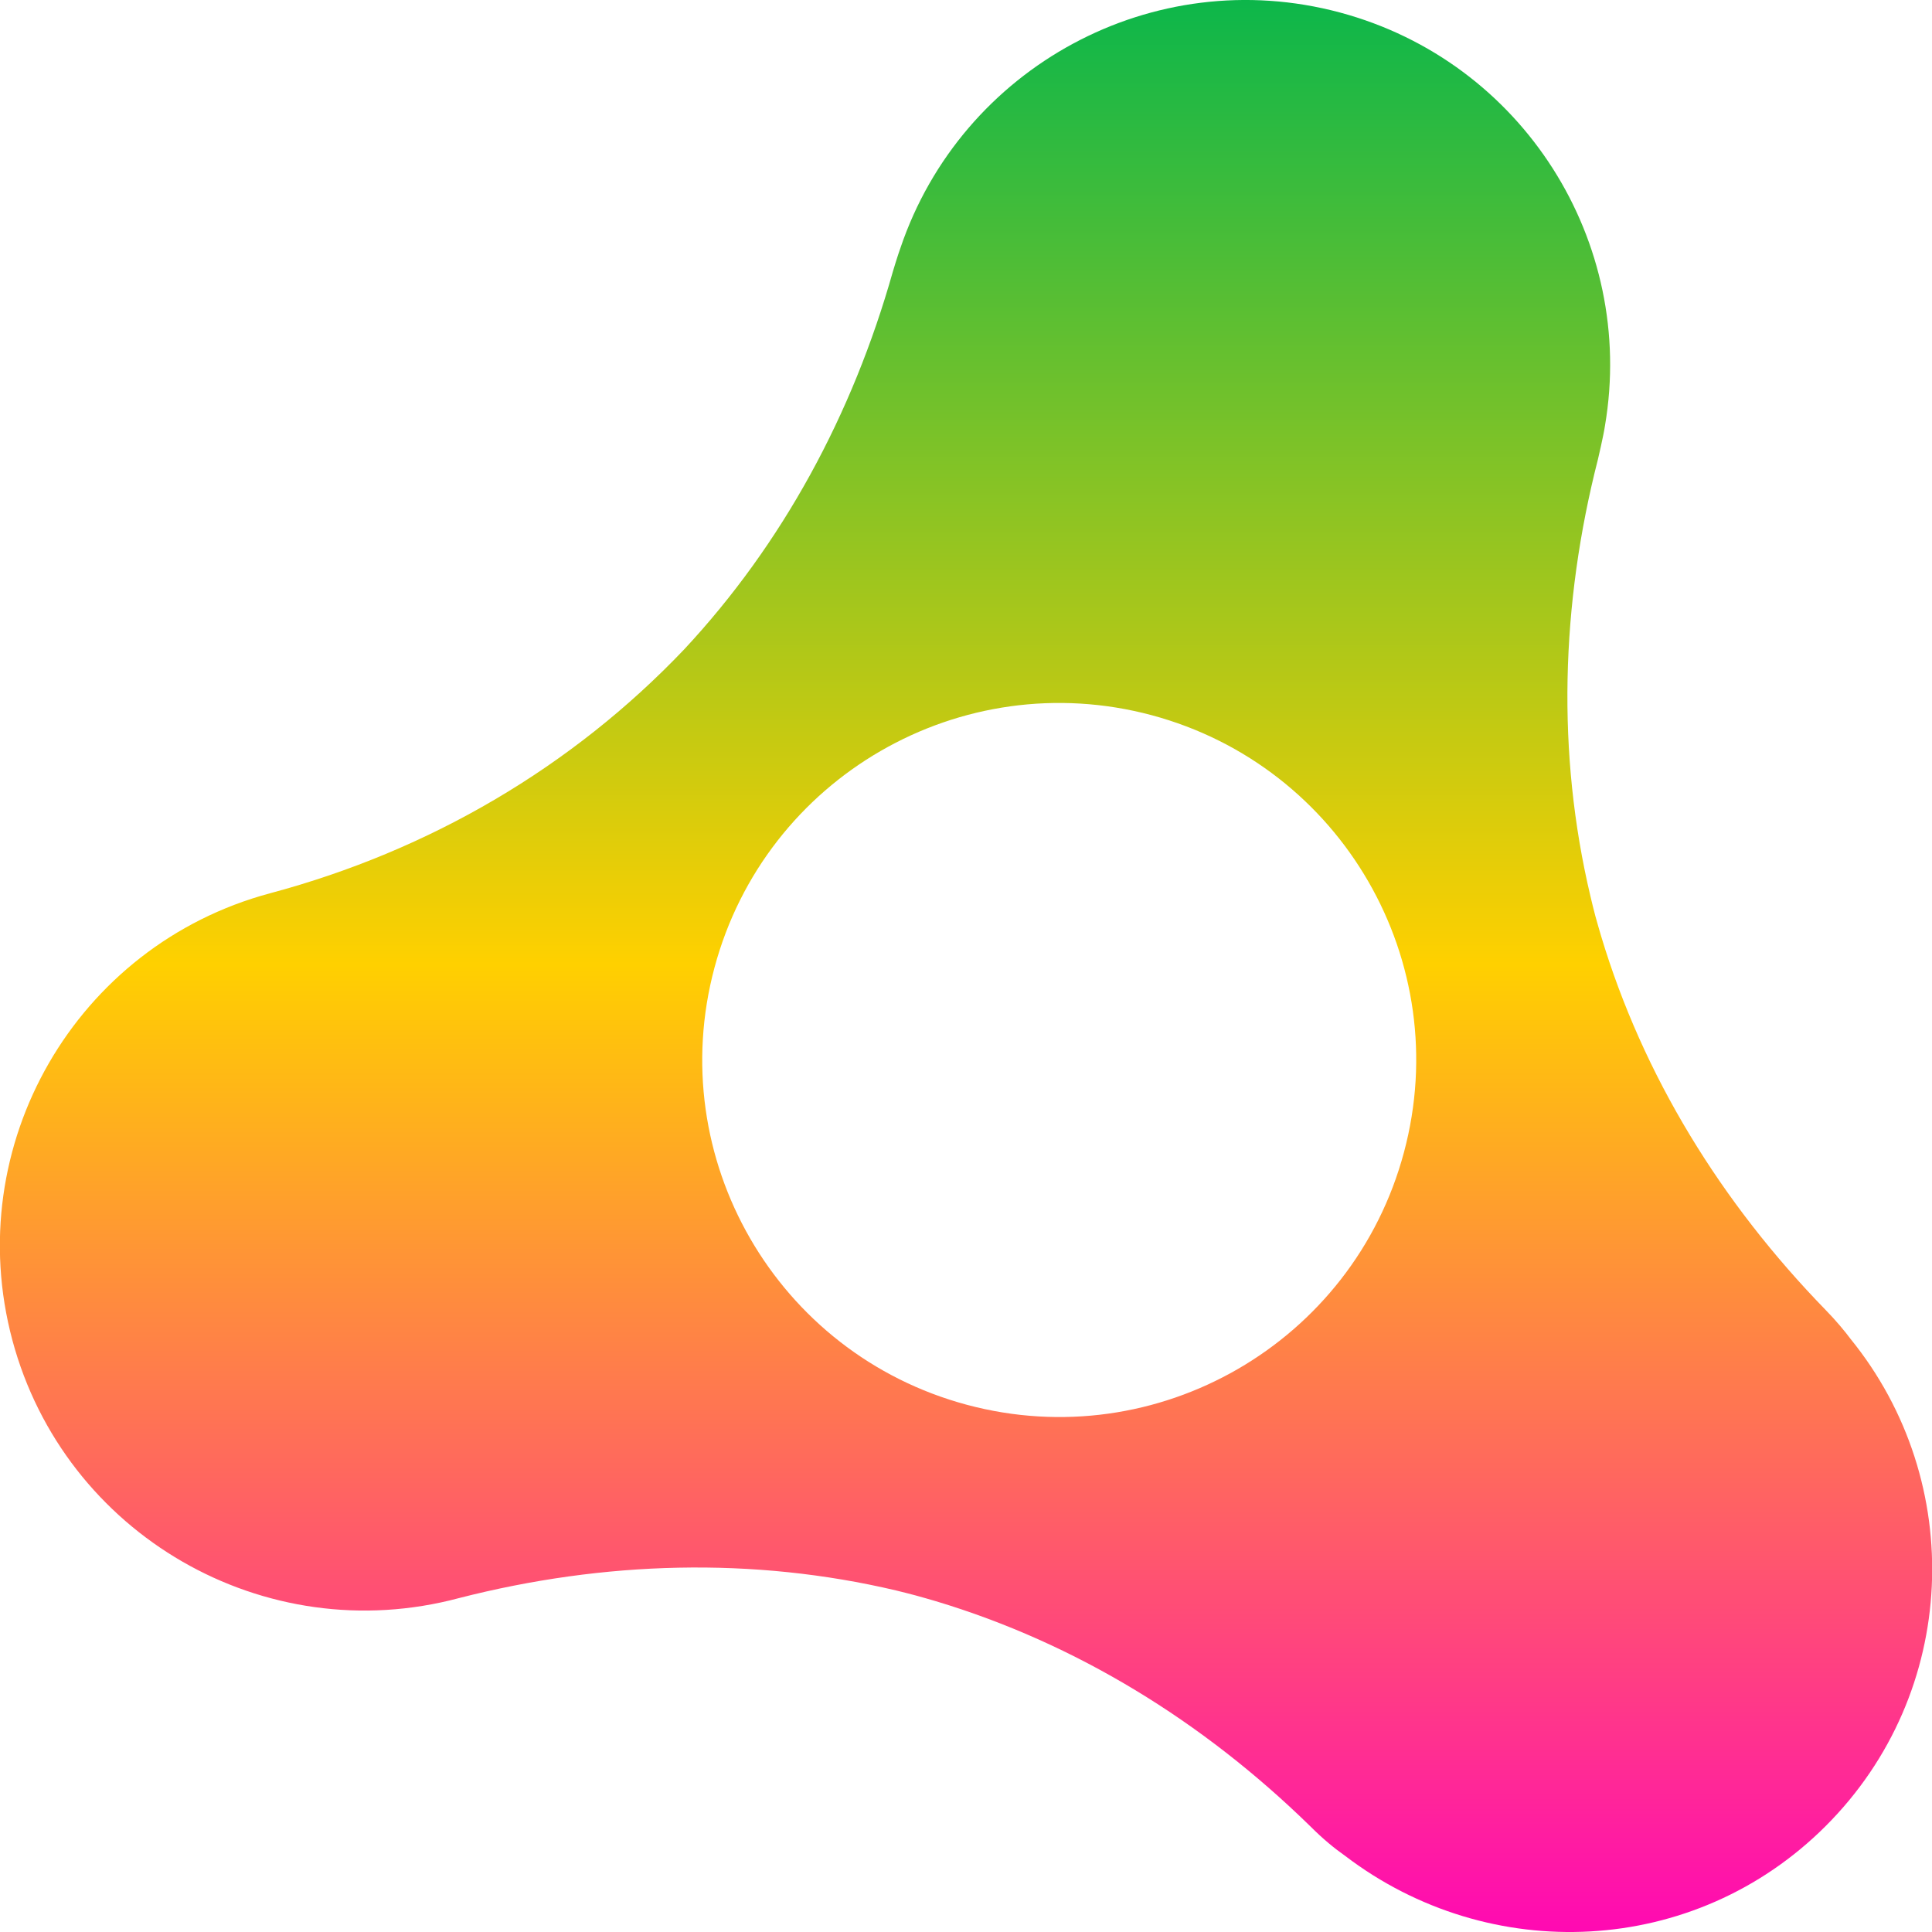 <svg xmlns="http://www.w3.org/2000/svg" xmlns:xlink="http://www.w3.org/1999/xlink" width="64" height="64" viewBox="0 0 64 64" version="1.1"><defs><linearGradient id="linear0" x1="0%" x2="0%" y1="0%" y2="100%"><stop offset="0%" style="stop-color:#00b54e; stop-opacity:1"/><stop offset="50%" style="stop-color:#ffd000; stop-opacity:1"/><stop offset="100%" style="stop-color:#ff00bb; stop-opacity:1"/></linearGradient></defs><g id="surface1"><path style=" stroke:none;fill-rule:nonzero;fill:url(#linear0);" d="M 61.301 44.352 C 61.113 44.098 60.816 43.742 60.484 43.402 C 57.02 39.844 54.43 35.645 53.035 30.996 C 52.973 30.777 52.906 30.562 52.848 30.344 C 52.789 30.129 52.738 29.906 52.684 29.684 C 51.566 24.961 51.703 20.027 52.934 15.215 C 52.934 15.215 53.121 14.422 53.168 14.094 C 54.199 8.016 50.457 2.043 44.387 0.414 C 38.199 -1.246 31.852 2.227 29.828 8.215 C 29.746 8.438 29.574 9 29.574 9.008 C 28.242 13.727 25.93 18.008 22.664 21.512 C 18.957 25.406 14.238 28.176 8.949 29.59 C 2.508 31.316 -1.316 37.949 0.41 44.395 C 2.137 50.836 8.762 54.664 15.207 52.938 C 20.016 51.707 24.949 51.57 29.676 52.684 C 29.895 52.738 30.117 52.793 30.336 52.852 C 30.555 52.91 30.773 52.977 30.992 53.039 C 35.641 54.434 39.844 57.02 43.395 60.488 C 43.832 60.926 44.207 61.23 44.562 61.48 C 49.336 65.121 56.129 64.84 60.48 60.488 C 64.898 56.074 65.156 49.098 61.301 44.352 Z M 32.027 46.535 C 25.723 44.844 21.977 38.359 23.668 32.055 C 25.359 25.746 31.84 22.004 38.148 23.691 C 44.457 25.383 48.199 31.867 46.508 38.172 C 44.82 44.48 38.336 48.227 32.027 46.535 Z M 32.027 46.535 "/></g></svg>

